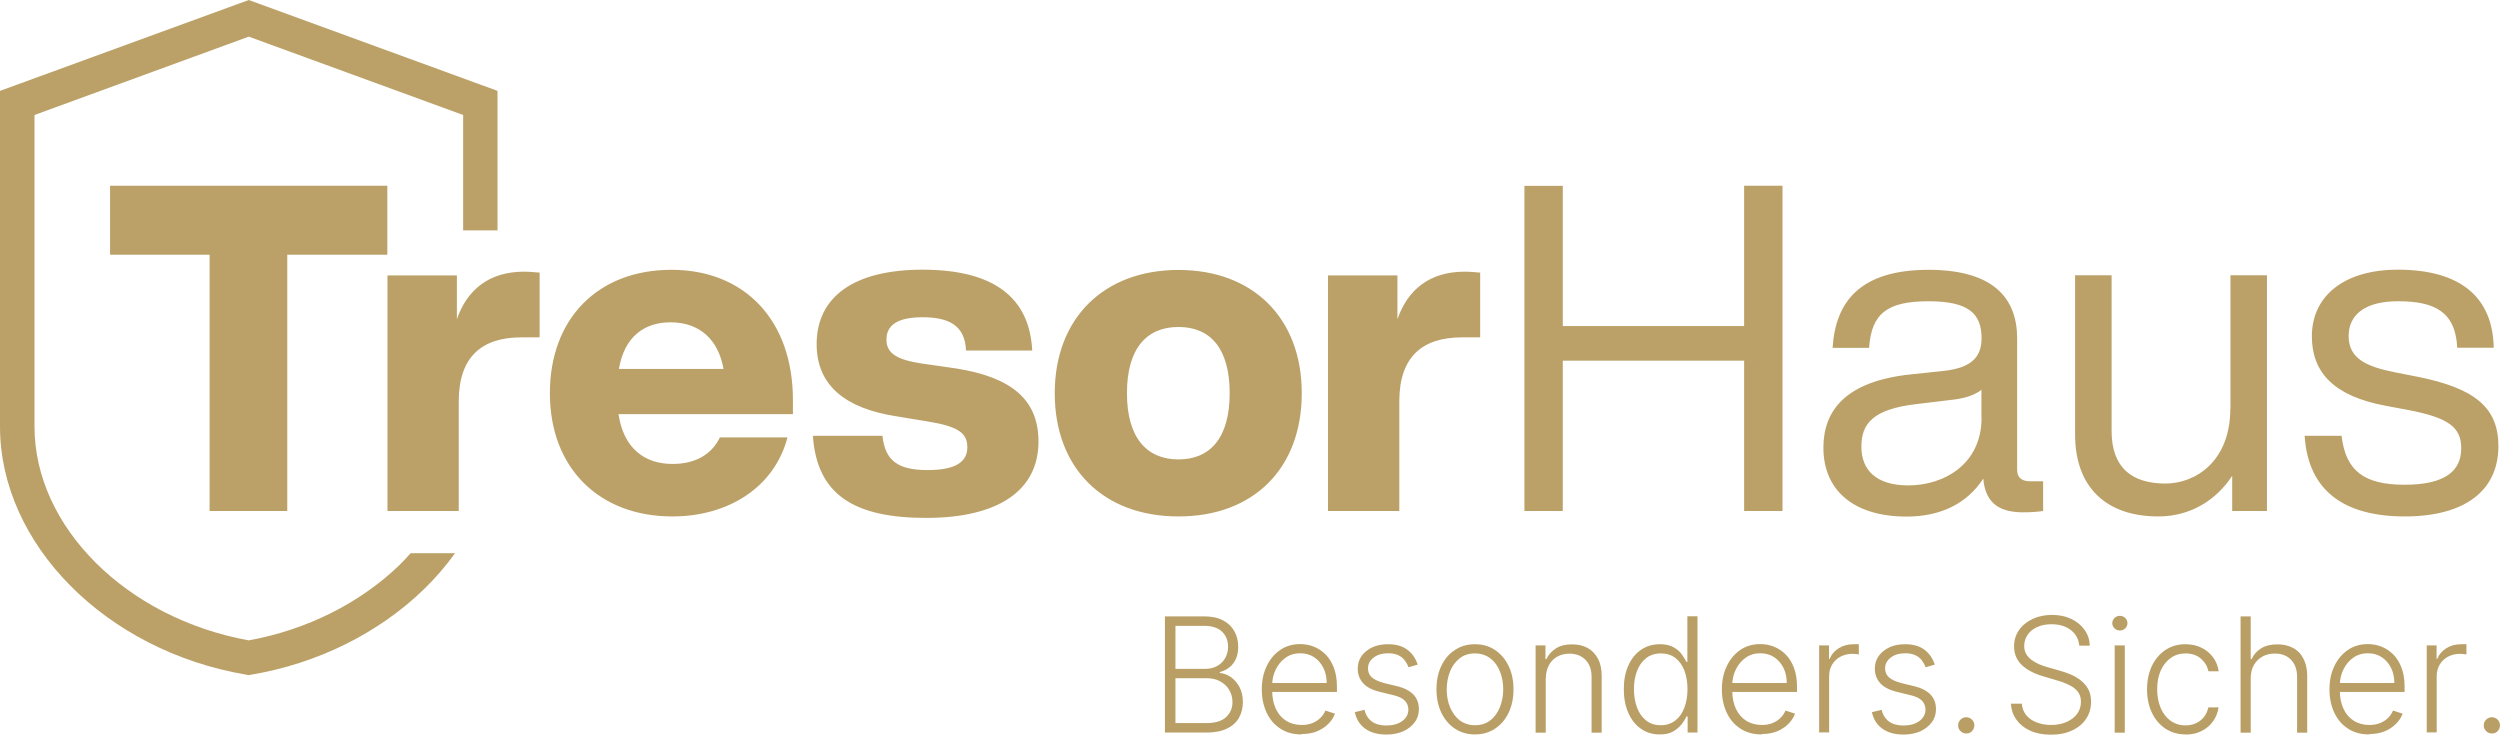 <?xml version="1.0" encoding="UTF-8"?>
<svg id="Ebene_2" xmlns="http://www.w3.org/2000/svg" viewBox="0 0 187.63 55.14">
  <defs>
    <style>
      .cls-1 {
        fill: #b99f65;
      }

      .cls-2 {
        fill: #bba167;
      }
    </style>
  </defs>
  <g id="Ebene_1-2" data-name="Ebene_1">
    <g id="Ebene_1-2">
      <path class="cls-2" d="M34.16,41.51c-.69.96-1.48,1.88-2.37,2.74-3.39,3.28-7.98,5.55-12.9,6.38l-.22.04-.22-.04C7.93,48.84,0,40.83,0,32.01V6.82L18.67,0l18.67,6.82v10.47h-2.58v-8.66L18.67,2.75,2.59,8.63v23.39c0,7.52,6.9,14.38,16.08,16.04,4.33-.78,8.35-2.79,11.32-5.66.29-.29.56-.58.83-.88h3.33,0ZM8.26,13.94v5.18h7.47v19.23h5.83v-19.23h7.51v-5.18s-20.81,0-20.81,0ZM40.49,20.46c-.38-.03-.75-.07-1.16-.07-2.64,0-4.28,1.37-5.04,3.57v-3.29h-5.21v17.68h5.35v-8.23c0-3.32,1.71-4.8,4.7-4.8h1.37v-4.87M46.45,27.69c.41-2.43,1.92-3.5,3.87-3.5,2.19,0,3.6,1.3,3.98,3.5h-7.85ZM41.27,29.51c0,5.62,3.7,9.25,9.19,9.25,4.25,0,7.68-2.23,8.64-5.93h-5.07c-.62,1.27-1.82,1.99-3.56,1.99-2.09,0-3.67-1.17-4.05-3.74h13.09v-1.06c0-5.96-3.6-9.77-9.12-9.77s-9.12,3.67-9.12,9.25M61.01,32.73c.31,4.39,3.08,6.14,8.5,6.14s8.43-2.06,8.43-5.73c0-3.15-2.02-4.83-6.2-5.49l-2.64-.38c-1.72-.27-2.57-.72-2.57-1.78s.79-1.68,2.71-1.68,3.19.58,3.26,2.5h4.97c-.17-3.46-2.26-6.07-8.23-6.07-5.18,0-7.95,2.06-7.95,5.59,0,3.15,2.23,4.83,5.96,5.41l2.3.38c2.4.38,3.05.89,3.05,1.95s-.82,1.71-2.98,1.71-3.19-.65-3.39-2.57h-5.21M92.29,29.51c0,3.36-1.47,4.97-3.84,4.97s-3.87-1.61-3.87-4.97,1.48-4.97,3.87-4.97,3.84,1.61,3.84,4.97M79.16,29.51c0,5.62,3.63,9.25,9.29,9.25s9.25-3.63,9.25-9.25-3.64-9.25-9.25-9.25-9.29,3.63-9.29,9.25M111.09,20.46c-.38-.03-.75-.07-1.17-.07-2.64,0-4.28,1.37-5.04,3.57v-3.29h-5.21v17.68h5.35v-8.23c0-3.32,1.71-4.8,4.7-4.8h1.37v-4.87M130.9,24.47h-13.61v-10.52h-2.88v24.4h2.88v-11.28h13.61v11.28h2.88V13.94h-2.88v10.52ZM148.72,31.36c0,3.5-2.85,5.07-5.49,5.07-2.44,0-3.53-1.17-3.53-2.91s.89-2.81,4.11-3.19l2.57-.31c1.03-.1,1.78-.34,2.33-.76v2.09M152.35,36.12c-.65,0-.96-.31-.96-.86v-9.87c0-2.98-1.75-5.14-6.65-5.14-5.17,0-6.99,2.43-7.2,5.86h2.74c.17-2.64,1.44-3.5,4.46-3.5s3.98.93,3.98,2.78c0,1.58-.99,2.23-2.78,2.44l-2.54.27c-4.87.51-6.55,2.71-6.55,5.49,0,3.32,2.4,5.18,6.24,5.18,2.54,0,4.53-.96,5.76-2.85.14,1.68,1.03,2.53,2.98,2.53.52,0,1.06-.03,1.51-.1v-2.23h-.99,0ZM167.39,30.67c0,3.91-2.57,5.62-4.87,5.62-2.53,0-4.04-1.2-4.04-3.94v-11.69h-2.74v11.96c0,3.91,2.3,6.14,6.24,6.14,2.47,0,4.39-1.27,5.55-3.05v2.64h2.61v-17.69h-2.74v10.01h0ZM172.97,32.73c.27,4.15,3.02,6.03,7.51,6.03s7.03-1.92,7.03-5.28c0-2.88-1.75-4.35-6.1-5.21l-1.58-.31c-2.26-.44-3.56-1.06-3.56-2.74s1.34-2.61,3.7-2.61c2.71,0,4.32.75,4.45,3.49h2.74c-.07-3.77-2.47-5.86-7.2-5.86-4.05,0-6.45,1.99-6.45,5,0,2.74,1.68,4.49,5.52,5.21l1.65.31c3.08.58,4.04,1.3,4.04,2.88,0,1.75-1.27,2.74-4.25,2.74s-4.42-.99-4.73-3.67h-2.78"/>
    </g>
    <g>
      <path class="cls-1" d="M87.43,54.99v-8.73h2.94c.57,0,1.04.1,1.42.3.38.2.66.47.85.81s.29.73.29,1.17c0,.36-.06.67-.18.93-.12.26-.29.47-.5.63-.21.16-.44.27-.7.34v.07c.28.02.55.12.82.3.26.18.48.43.65.74.17.32.26.7.26,1.14s-.1.83-.29,1.18c-.2.34-.5.62-.9.81-.41.2-.92.3-1.54.3h-3.11ZM88.22,50.2h2.22c.34,0,.64-.07.9-.21s.46-.34.61-.59c.14-.25.22-.54.22-.86,0-.46-.15-.84-.45-1.13-.3-.29-.75-.44-1.35-.44h-2.15v3.23ZM88.22,54.27h2.31c.67,0,1.17-.15,1.49-.45.32-.3.48-.67.48-1.12,0-.33-.08-.63-.24-.91s-.39-.49-.68-.65-.63-.24-1.02-.24h-2.34v3.36Z"/>
      <path class="cls-1" d="M97.68,55.12c-.61,0-1.14-.14-1.58-.43-.45-.29-.79-.68-1.03-1.19-.24-.51-.37-1.09-.37-1.75s.12-1.25.37-1.76c.24-.51.58-.91,1.01-1.21.43-.29.93-.44,1.49-.44.36,0,.7.06,1.03.19.33.13.63.33.89.59s.47.6.62,1,.23.88.23,1.43v.38h-5.11v-.67h4.34c0-.42-.08-.8-.25-1.14s-.4-.6-.7-.8c-.3-.2-.65-.29-1.04-.29-.42,0-.78.11-1.09.33s-.56.51-.74.88c-.18.36-.27.76-.27,1.19v.4c0,.52.09.97.27,1.36.18.39.44.69.77.9.33.21.73.32,1.18.32.31,0,.58-.05.82-.15s.43-.23.59-.39c.16-.16.28-.34.36-.54l.72.23c-.1.28-.26.53-.49.76s-.51.42-.84.56-.72.21-1.16.21Z"/>
      <path class="cls-1" d="M106.4,49.88l-.69.2c-.07-.2-.17-.37-.29-.53-.12-.16-.29-.29-.49-.38s-.45-.14-.74-.14c-.44,0-.81.1-1.09.32-.28.21-.43.48-.43.81,0,.28.1.51.29.68.2.17.5.31.9.42l.99.24c.55.13.96.35,1.23.63s.41.65.41,1.09c0,.37-.1.7-.31.98-.21.29-.49.51-.85.68-.37.16-.79.25-1.27.25-.64,0-1.17-.14-1.58-.43-.42-.29-.68-.71-.8-1.25l.73-.18c.09.39.28.68.55.88s.64.3,1.08.3c.5,0,.9-.11,1.21-.34.3-.23.45-.51.45-.85,0-.26-.09-.49-.26-.67-.18-.18-.44-.31-.8-.4l-1.07-.26c-.57-.14-.99-.35-1.26-.65-.27-.3-.41-.66-.41-1.1,0-.36.1-.68.29-.95.2-.27.47-.49.81-.65.34-.16.74-.23,1.18-.23.6,0,1.08.14,1.44.41.36.27.62.64.78,1.12Z"/>
      <path class="cls-1" d="M110.7,55.12c-.57,0-1.06-.14-1.5-.43s-.77-.68-1.02-1.19c-.24-.51-.37-1.09-.37-1.76s.12-1.26.37-1.77c.24-.51.58-.91,1.02-1.19.43-.29.93-.43,1.5-.43s1.06.14,1.5.43c.43.29.77.68,1.02,1.19.25.51.37,1.1.37,1.77s-.12,1.25-.37,1.76c-.24.51-.58.9-1.02,1.19-.43.29-.93.43-1.5.43ZM110.7,54.43c.45,0,.84-.12,1.15-.37.32-.24.55-.57.72-.98.16-.41.25-.85.25-1.34s-.08-.94-.25-1.35c-.16-.41-.4-.74-.72-.98s-.7-.37-1.15-.37-.84.12-1.15.37c-.32.25-.56.58-.72.98s-.25.86-.25,1.35.08.94.25,1.34.4.73.72.98c.32.24.7.37,1.16.37Z"/>
      <path class="cls-1" d="M116.01,50.9v4.09h-.76v-6.55h.74v1.03h.07c.15-.33.39-.6.72-.81s.73-.3,1.21-.3c.44,0,.83.09,1.16.27.33.18.59.45.78.81.19.35.28.79.28,1.31v4.24h-.76v-4.19c0-.54-.15-.96-.45-1.27s-.7-.47-1.2-.47c-.34,0-.65.07-.92.22-.27.15-.48.36-.63.64-.15.28-.23.61-.23.99Z"/>
      <path class="cls-1" d="M124.56,55.12c-.54,0-1.01-.14-1.41-.43-.4-.28-.72-.68-.94-1.19-.23-.51-.34-1.1-.34-1.78s.11-1.26.34-1.77c.23-.51.54-.9.95-1.18s.88-.42,1.42-.42c.4,0,.73.07.99.21.26.14.48.31.63.52s.28.41.37.6h.07v-3.43h.76v8.73h-.74v-1.21h-.09c-.09.2-.21.4-.38.61s-.38.38-.64.53-.6.21-1,.21ZM124.65,54.43c.42,0,.78-.12,1.08-.35.3-.23.53-.55.68-.96.16-.41.24-.88.24-1.4s-.08-.98-.23-1.39c-.16-.4-.38-.72-.68-.95-.3-.23-.66-.34-1.09-.34s-.81.12-1.11.36c-.3.24-.53.56-.68.96-.15.4-.23.86-.23,1.36s.08.97.23,1.38.38.73.68.97c.3.24.67.36,1.1.36Z"/>
      <path class="cls-1" d="M132.21,55.12c-.61,0-1.14-.14-1.58-.43-.45-.29-.79-.68-1.03-1.19-.24-.51-.37-1.09-.37-1.75s.12-1.25.37-1.76c.24-.51.58-.91,1.01-1.21.43-.29.93-.44,1.49-.44.36,0,.7.06,1.03.19.33.13.63.33.89.59s.47.6.62,1,.23.88.23,1.43v.38h-5.11v-.67h4.34c0-.42-.08-.8-.25-1.14s-.4-.6-.7-.8c-.3-.2-.65-.29-1.04-.29-.42,0-.78.11-1.09.33s-.56.51-.74.88c-.18.36-.27.76-.27,1.19v.4c0,.52.09.97.27,1.36.18.39.44.69.77.9.33.21.73.32,1.18.32.31,0,.58-.05.82-.15s.43-.23.59-.39c.16-.16.28-.34.36-.54l.72.23c-.1.28-.26.53-.49.76s-.51.42-.84.56-.72.21-1.16.21Z"/>
      <path class="cls-1" d="M136.53,54.99v-6.55h.74v1.01h.05c.13-.33.36-.6.68-.8s.69-.3,1.11-.3c.06,0,.13,0,.21,0,.08,0,.14,0,.19,0v.77s-.09-.01-.18-.03c-.08-.01-.18-.02-.28-.02-.34,0-.64.07-.91.21-.27.14-.48.34-.63.59s-.23.54-.23.87v4.23h-.76Z"/>
      <path class="cls-1" d="M145.21,49.88l-.69.2c-.07-.2-.17-.37-.29-.53-.12-.16-.29-.29-.49-.38s-.45-.14-.74-.14c-.44,0-.81.1-1.09.32-.28.21-.43.48-.43.81,0,.28.1.51.29.68.2.17.5.31.9.42l.99.24c.55.13.96.35,1.23.63s.41.65.41,1.09c0,.37-.1.7-.31.98-.21.29-.49.51-.85.68-.37.16-.79.25-1.27.25-.64,0-1.17-.14-1.58-.43-.42-.29-.68-.71-.8-1.25l.73-.18c.09.39.28.68.55.88s.64.3,1.08.3c.5,0,.9-.11,1.21-.34.3-.23.45-.51.45-.85,0-.26-.09-.49-.26-.67-.18-.18-.44-.31-.8-.4l-1.07-.26c-.57-.14-.99-.35-1.26-.65-.27-.3-.41-.66-.41-1.1,0-.36.1-.68.29-.95.2-.27.47-.49.81-.65.34-.16.74-.23,1.18-.23.6,0,1.08.14,1.44.41.36.27.62.64.78,1.12Z"/>
      <path class="cls-1" d="M147.57,55.05c-.17,0-.31-.06-.43-.18-.12-.12-.18-.26-.18-.43s.06-.31.18-.43c.12-.12.27-.18.43-.18s.31.06.43.18c.12.12.18.27.18.43,0,.11-.03.21-.08.31-.06.09-.13.17-.22.22-.09.06-.2.08-.31.08Z"/>
      <path class="cls-1" d="M156.05,48.44c-.05-.49-.26-.87-.64-1.16-.38-.29-.86-.43-1.44-.43-.41,0-.76.07-1.07.21-.31.14-.55.33-.72.58s-.26.52-.26.84c0,.23.05.43.15.6s.23.32.4.45c.17.12.36.23.56.32.21.09.41.16.62.22l.92.26c.28.08.56.17.84.29.28.12.53.27.76.45.23.18.42.4.56.66.14.26.21.57.21.94,0,.47-.12.89-.36,1.26-.24.37-.59.67-1.04.88-.45.22-.99.33-1.62.33-.59,0-1.11-.1-1.55-.3s-.78-.47-1.03-.82-.39-.75-.42-1.21h.82c.03.34.14.63.34.87.2.24.46.42.78.54.32.12.67.19,1.07.19.43,0,.82-.07,1.16-.22.34-.15.61-.35.8-.61.19-.26.29-.57.29-.92,0-.3-.08-.54-.23-.74s-.37-.37-.64-.5c-.27-.14-.59-.26-.95-.36l-1.04-.31c-.68-.2-1.22-.49-1.59-.85s-.57-.82-.57-1.38c0-.47.12-.88.38-1.24.25-.36.59-.63,1.02-.83s.91-.3,1.45-.3,1.02.1,1.44.3c.42.2.75.47,1,.82.25.35.38.74.39,1.19h-.77Z"/>
      <path class="cls-1" d="M159.1,47.32c-.16,0-.29-.05-.4-.16-.11-.11-.17-.24-.17-.39s.06-.28.17-.39.25-.16.4-.16.29.05.4.16c.11.11.17.24.17.39s-.06.28-.17.39c-.11.11-.25.16-.4.16ZM158.71,54.99v-6.55h.76v6.55h-.76Z"/>
      <path class="cls-1" d="M164.04,55.12c-.58,0-1.09-.15-1.53-.44-.43-.29-.77-.69-1.01-1.2-.24-.51-.36-1.09-.36-1.74s.12-1.24.36-1.75c.24-.51.58-.91,1.01-1.2.43-.29.93-.44,1.5-.44.44,0,.83.08,1.19.25.36.17.65.41.88.71.23.31.38.66.44,1.07h-.77c-.08-.37-.27-.69-.57-.95s-.69-.39-1.15-.39c-.42,0-.79.11-1.11.34-.32.23-.57.54-.75.94s-.27.87-.27,1.4.09,1,.26,1.41c.18.41.42.73.74.96s.69.35,1.12.35c.29,0,.55-.05.79-.16.24-.11.44-.27.6-.47.16-.2.27-.44.33-.72h.77c-.06.4-.2.75-.42,1.05-.22.31-.51.55-.87.73-.35.18-.76.26-1.21.26Z"/>
      <path class="cls-1" d="M168.92,50.9v4.09h-.76v-8.73h.76v3.21h.07c.15-.34.39-.61.71-.81s.73-.3,1.23-.3c.44,0,.83.09,1.17.27.34.18.6.45.78.81.19.36.28.79.28,1.31v4.24h-.76v-4.19c0-.54-.15-.96-.45-1.28-.3-.31-.7-.47-1.21-.47-.35,0-.66.07-.93.22-.27.15-.49.36-.65.64-.16.28-.24.61-.24.99Z"/>
      <path class="cls-1" d="M177.81,55.12c-.61,0-1.14-.14-1.58-.43-.45-.29-.79-.68-1.03-1.19-.24-.51-.37-1.09-.37-1.75s.12-1.25.37-1.76c.24-.51.58-.91,1.01-1.21.43-.29.93-.44,1.49-.44.36,0,.7.06,1.03.19.33.13.63.33.89.59s.47.6.62,1,.23.88.23,1.43v.38h-5.11v-.67h4.34c0-.42-.08-.8-.25-1.14s-.4-.6-.7-.8c-.3-.2-.65-.29-1.04-.29-.42,0-.78.11-1.09.33s-.56.51-.74.88c-.18.36-.27.76-.27,1.19v.4c0,.52.09.97.27,1.36.18.39.44.69.77.9.33.21.73.32,1.18.32.31,0,.58-.05.82-.15s.43-.23.59-.39c.16-.16.28-.34.36-.54l.72.23c-.1.28-.26.53-.49.76s-.51.42-.84.56-.72.21-1.16.21Z"/>
      <path class="cls-1" d="M182.13,54.99v-6.55h.74v1.01h.05c.13-.33.36-.6.68-.8s.69-.3,1.11-.3c.06,0,.13,0,.21,0,.08,0,.14,0,.19,0v.77s-.09-.01-.18-.03c-.08-.01-.18-.02-.28-.02-.34,0-.64.07-.91.21-.27.14-.48.34-.63.59s-.23.54-.23.87v4.23h-.76Z"/>
      <path class="cls-1" d="M187.02,55.05c-.17,0-.31-.06-.43-.18-.12-.12-.18-.26-.18-.43s.06-.31.18-.43c.12-.12.27-.18.43-.18s.31.06.43.18c.12.12.18.27.18.43,0,.11-.03.21-.08.31-.06.09-.13.17-.22.22-.09.06-.2.08-.31.08Z"/>
    </g>
  </g>
</svg>